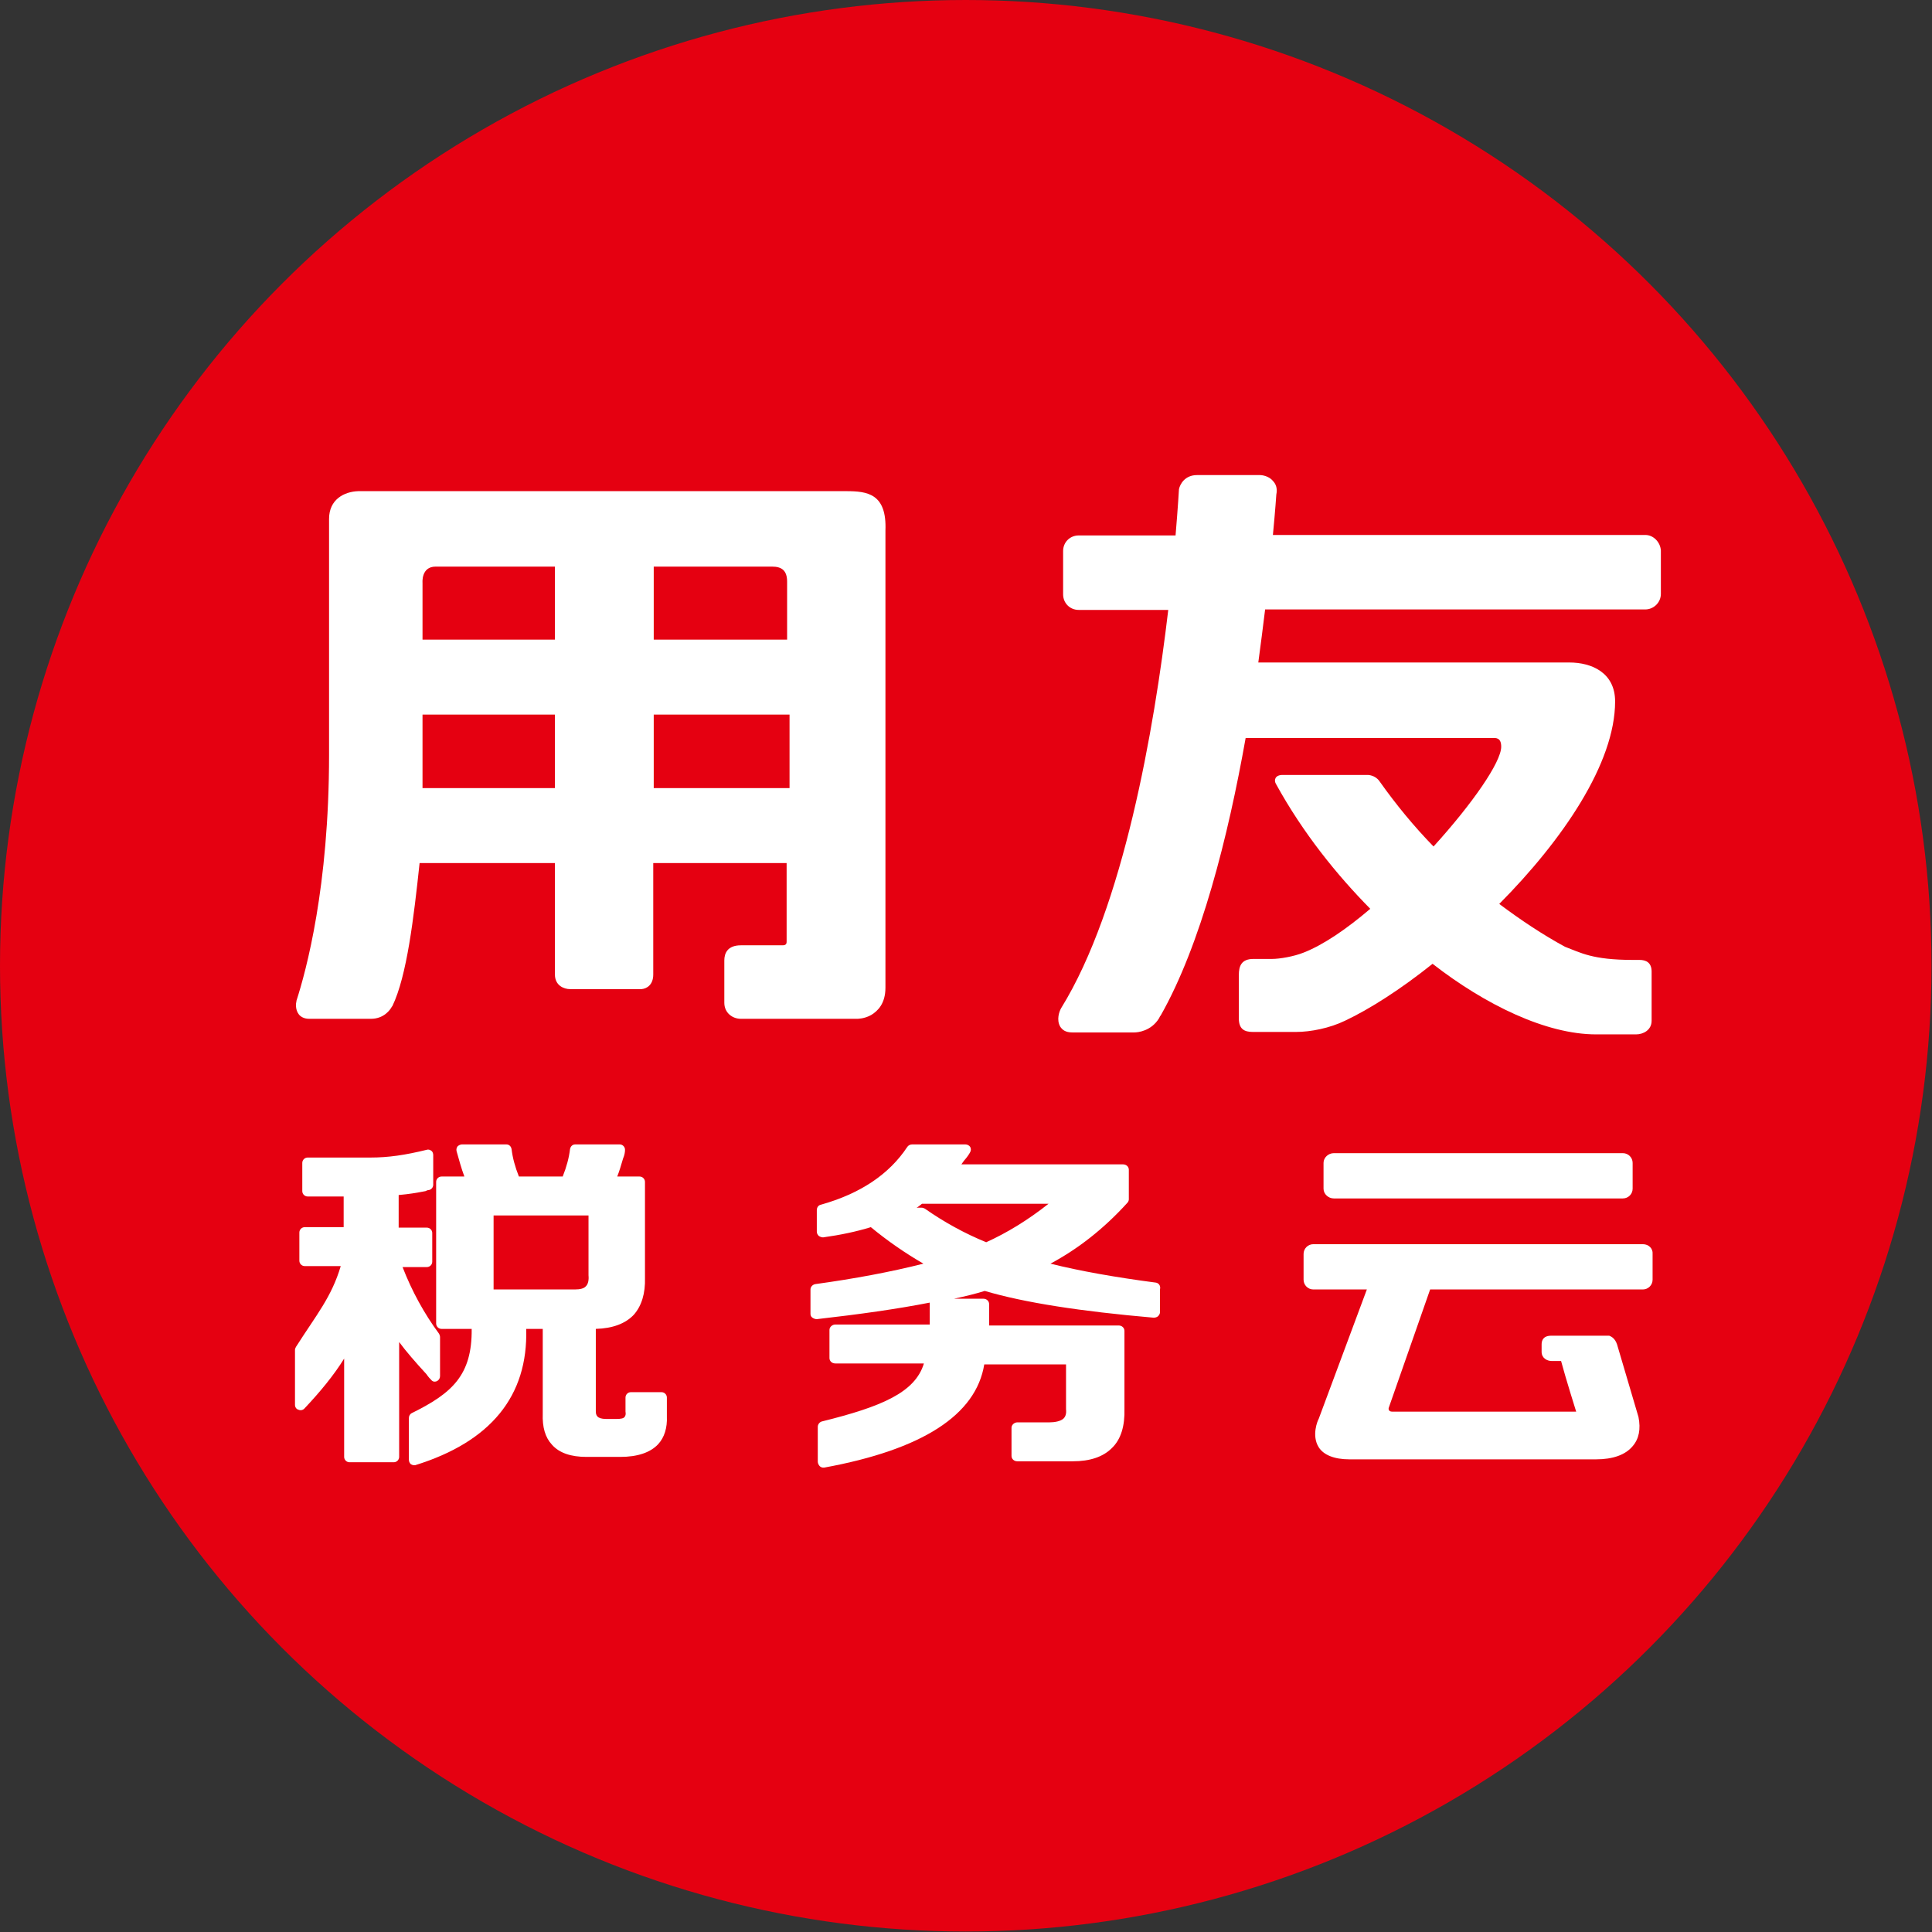 <?xml version="1.0" encoding="utf-8"?>
<!-- Generator: Adobe Illustrator 21.1.0, SVG Export Plug-In . SVG Version: 6.00 Build 0)  -->
<svg version="1.1" id="图层_1" xmlns="http://www.w3.org/2000/svg" xmlns:xlink="http://www.w3.org/1999/xlink" x="0px" y="0px"
	 viewBox="0 0 396.9 396.9" style="enable-background:new 0 0 396.9 396.9;" xml:space="preserve">
<rect x="0" y="0" width="396.9" height="396.9" fill="#333333" stroke="none"/>
<style type="text/css">
	.st0{fill:#E50011;}
	.st1{fill:#FFFFFF;}
</style>
<circle class="st0" cx="198.4" cy="198.4" r="198.4"/>
<g>
	<path class="st1" d="M237.5,263.5c-8.4-1.1-15.7-2.4-21.7-3.9c5.6-3,10.9-7.1,15.8-12.5c0.2-0.2,0.3-0.5,0.3-0.7v-6.1
		c0-0.6-0.5-1.1-1.2-1.1h-33.2l0.5-0.7c0.7-0.8,1.1-1.4,1.3-1.8c0.2-0.3,0.2-0.8,0-1.1s-0.6-0.5-1-0.5h-10.9c-0.4,0-0.8,0.2-1,0.5
		c-3.7,5.6-9.6,9.6-17.8,11.9c-0.5,0.1-0.8,0.6-0.8,1.1v4.4c0,0.3,0.1,0.6,0.4,0.9c0.3,0.2,0.6,0.3,0.9,0.3c3.6-0.5,6.9-1.2,9.8-2.1
		c3.4,2.8,7,5.3,10.8,7.5c-6.7,1.7-14.2,3.1-22.2,4.2c-0.6,0.1-1,0.6-1,1.1v5c0,0.3,0.1,0.6,0.4,0.8c0.3,0.2,0.6,0.3,0.9,0.3
		c8.8-1,16.6-2.1,23.2-3.4c0,0,0,0,0,0.1v4.4h-19.4c-0.6,0-1.2,0.5-1.2,1.1v5.8c0,0.6,0.5,1.1,1.2,1.1h18.2
		c-1.8,6-8.8,8.9-20.9,11.9c-0.5,0.1-0.9,0.6-0.9,1.1v7.2c0,0.3,0.2,0.7,0.4,0.9c0.2,0.2,0.5,0.3,0.7,0.3c0.1,0,0.1,0,0.2,0
		c20.2-3.7,31.2-10.8,32.9-21.2H219v9.2c0.1,0.9-0.1,1.5-0.5,1.9c-0.6,0.6-1.9,0.8-2.9,0.8H209c-0.6,0-1.2,0.5-1.2,1.1v5.8
		c0,0.6,0.5,1.1,1.2,1.1h10.8h0.6c3.5,0,6.2-0.9,8-2.7c1.9-1.8,2.7-4.6,2.6-8.1v-16c0-0.6-0.5-1.1-1.2-1.1h-26.6v-4.4
		c0-0.6-0.5-1.1-1.2-1.1h-6c2.3-0.5,4.4-1,6.3-1.6c8.1,2.4,19.7,4.2,34.7,5.5c0.3,0,0.7-0.1,0.9-0.3c0.2-0.2,0.4-0.5,0.4-0.8v-4.7
		C238.5,264.1,238,263.6,237.5,263.5z M215.4,247.3c-4.3,3.4-8.6,6-12.8,7.9c-4.4-1.8-8.6-4.1-12.6-6.9c-0.2-0.1-0.4-0.2-0.7-0.2h-1
		c0.4-0.2,0.7-0.5,1.1-0.8H215.4z"/>
	<path class="st1" d="M173.8,100.9H73.6c-2.9,0.1-6,1.7-6,5.7v48.5c0,27.1-4.7,44.3-6.7,50.5v0.1c-0.1,0.3-0.3,1.7,0.5,2.7
		c0.3,0.4,1,0.9,2.1,0.9h12.7c2.7,0,4-1.9,4.3-2.5l0.1-0.1c3-6.2,4.4-18.2,5.6-29.4H114v22.9c0,2.3,1.9,3,3.1,3h14.4h0.3
		c1.1-0.1,2.4-0.9,2.4-3v-22.9h27.4v16.1c0,0.3,0,0.8-0.8,0.8h-8.6c-2.8,0-3.4,1.7-3.4,3.1v8.7c0,2.1,1.7,3.3,3.4,3.3
		c0.1,0,0.2,0,0.3,0h23.6c0.1,0,1.5,0,2.9-0.8c1.3-0.8,2.9-2.3,2.9-5.6V109C182.2,101.4,178.2,100.9,173.8,100.9 M89.5,116.4H114v15
		H86.8v-11.7C86.8,119.7,86.5,116.4,89.5,116.4 M114,162.6c0,0.2,0-0.7,0-0.7H86.8v-15.1H114V162.6z M134.3,116.4h24.3
		c2,0,3.1,0.8,3.1,3.1v11.9h-27.4C134.3,131.4,134.3,116.4,134.3,116.4z M162.2,161.9h-27.9v-15.1h27.9V161.9z"/>
	<path class="st1" d="M338,109.9h-76.5c0.5-5.2,0.7-8.3,0.7-8.3c0.3-1.4-0.2-2.3-0.7-2.8c-0.9-1.1-2.4-1.2-2.6-1.2h-13
		c-2.5,0-3.5,1.9-3.7,2.9c0,0-0.2,3.6-0.7,9.5h-19.9c-1.8,0-3.2,1.4-3.2,3.2v8.9c0,1.8,1.4,3.2,3.2,3.2H240
		c-2.9,24.5-9.2,61.1-22,81.8c-0.4,0.7-1,2.4-0.2,3.8c0.4,0.6,1,1.2,2.5,1.2H233l0,0c0.8,0,3.5-0.3,5.1-2.9l0.2-0.4
		c0-0.1,0.1-0.1,0.1-0.1c8.3-14.6,13.9-36.8,17.5-57.1h50.7c0.7,0,1.8-0.1,1.8,1.8c0,3.2-6,11.8-13.9,20.5c-4-4.1-7.7-8.6-11.1-13.4
		c-0.9-1.3-2.4-1.3-2.4-1.3h-17.5c-1.6,0-1.8,1.1-1.4,1.8c5.6,10.2,12.6,18.8,19.4,25.7c-4.8,4.1-9.6,7.4-13.7,9
		c-2,0.8-4.9,1.3-6.5,1.3h-3.8c-2.5,0-3,1.5-3,3.3v8.9c0,2.2,1.1,2.8,2.9,2.8h8.8c3.1,0,7-0.8,10.1-2.3c5.1-2.4,11.5-6.5,18-11.7
		c10.8,8.4,23.3,14.5,33.6,14.5h8.2c1.5,0,3.2-0.9,3.2-2.8v-10.1c0-1.9-1.2-2.4-2.5-2.4h-1.4c-8.3,0-10.7-1.5-13.9-2.7
		c-4.6-2.5-9.1-5.5-13.5-8.8c13-13.1,23.8-28.9,23.8-41.6c0-5.9-4.8-8-9.4-8h-63.9c0.5-3.8,1-7.5,1.4-10.9H338
		c1.7,0,3.2-1.4,3.2-3.2v-8.9C341.1,111.4,339.7,109.9,338,109.9"/>
	<g>
		<path class="st1" d="M274,246.2h59.4c1.1,0,2-0.9,2-2v-5.3c0-1.1-0.9-2-2-2H274c-1.1,0-2.1,0.9-2.1,2v5.3
			C271.9,245.3,272.9,246.2,274,246.2z"/>
		<path class="st1" d="M337.5,255.6h-67.7c-1.1,0-2,0.9-2,2v5.3c0,1.1,0.9,2,2,2h11l-9.9,26.6c-0.2,0.3-1.5,3.4,0,5.8
			c1,1.6,3.2,2.5,6.3,2.5h50.7c3.4,0,6-0.9,7.5-2.7c1.3-1.5,1.7-3.5,1.2-6l-4.4-14.9c-0.4-1.2-1.1-1.6-1.6-1.8h-0.1h-7.8h-0.4h-3.6
			c-1.7,0-2,1-2,1.8v1.5c0,1.3,1.1,1.9,2.1,1.9c0.1,0,0.1,0,0.2,0h1.7c0.9,3.4,3.1,10.4,3.1,10.4H286c-0.7,0-0.8-0.5-0.7-0.8
			l8.5-24.3h43.7c1.1,0,2-0.9,2-2v-5.3C339.6,256.5,338.7,255.6,337.5,255.6z"/>
	</g>
	<g>
		<path class="st1" d="M135.9,286h-6.3c-0.6,0-1.1,0.5-1.1,1.1v2.9c0.1,0.5,0,0.9-0.2,1.1c-0.2,0.3-0.8,0.4-1.6,0.4
			c-0.2,0-0.3,0-0.6,0h-1.6c-1.9,0-2.1-0.8-2.1-1.6V273c3.5-0.1,6.1-1.1,7.8-2.9c1.6-1.8,2.4-4.4,2.3-7.6v-19.7
			c0-0.6-0.5-1.1-1.1-1.1h-4.6c0.4-1,0.8-2.3,1.2-3.7c0.3-0.7,0.4-1.3,0.4-1.8c0-0.6-0.5-1.1-1.1-1.1h-9.1c-0.6,0-1,0.4-1.1,1
			c-0.2,1.7-0.7,3.6-1.5,5.6h-9c-0.8-2-1.3-3.9-1.5-5.6c-0.1-0.6-0.5-1-1.1-1h-9.1c-0.3,0-0.7,0.2-0.9,0.4c-0.2,0.3-0.3,0.6-0.2,1
			c0.5,1.8,1,3.6,1.6,5.2h-4.7c-0.6,0-1.1,0.5-1.1,1.1v29.1c0,0.6,0.5,1.1,1.1,1.1h6.2c0.1,9.5-4,13.2-12.3,17.3
			c-0.4,0.2-0.6,0.6-0.6,1v8.6c0,0.4,0.2,0.7,0.4,0.9c0.2,0.1,0.4,0.2,0.6,0.2c0.1,0,0.2,0,0.3,0c15.5-4.8,23.2-14.2,22.8-28h3.4
			v17.4c-0.1,2.8,0.5,4.9,1.9,6.4c1.5,1.7,3.9,2.5,7.1,2.5h0.6h6.3c3.6,0,6.2-0.9,7.8-2.6c1.3-1.4,1.9-3.4,1.8-5.7v-3.9
			C137,286.5,136.5,286,135.9,286z M117.7,264.9h-16.3v-15.2h19.5V262c0.1,1-0.1,1.8-0.5,2.2c-0.4,0.5-1.2,0.7-2.3,0.7
			C118,264.9,117.9,264.9,117.7,264.9z"/>
		<path class="st1" d="M88.7,283.6c0.3,0.3,0.8,0.3,1.1,0.1c0.4-0.2,0.6-0.6,0.6-1v-8c0-0.3-0.1-0.5-0.2-0.7
			c-3.1-4.2-5.6-8.8-7.5-13.7h5c0.6,0,1.1-0.5,1.1-1.1v-5.9c0-0.6-0.5-1.1-1.1-1.1h-5.8v-6.7c2.2-0.2,3.4-0.4,5.5-0.8
			c0.4-0.2,0.5-0.2,0.5-0.2c0.6,0,1.1-0.5,1.1-1.1v-6.1c0-0.3-0.1-0.7-0.4-0.9c-0.3-0.2-0.6-0.3-0.9-0.2c-4.5,1.1-7.9,1.6-11.6,1.6
			H63.2c-0.6,0-1.1,0.5-1.1,1.1v5.8c0,0.6,0.5,1.1,1.1,1.1h7.4v6.3h-8c-0.6,0-1.1,0.5-1.1,1.1v5.8c0,0.6,0.5,1.1,1.1,1.1H70
			c-1.9,6.4-5,10-9.2,16.6c-0.1,0.2-0.2,0.4-0.2,0.6v11.3c0,0.5,0.3,0.9,0.7,1c0.4,0.2,0.9,0.1,1.2-0.2c3.3-3.5,6.1-6.9,8.2-10.3
			v20.2c0,0.6,0.5,1.1,1.1,1.1h9.1c0.6,0,1.1-0.5,1.1-1.1v-23.6c1.4,1.9,3.3,4.1,5.6,6.6C88,282.9,88.4,283.3,88.7,283.6z"/>
	</g>
</g>
</svg>
